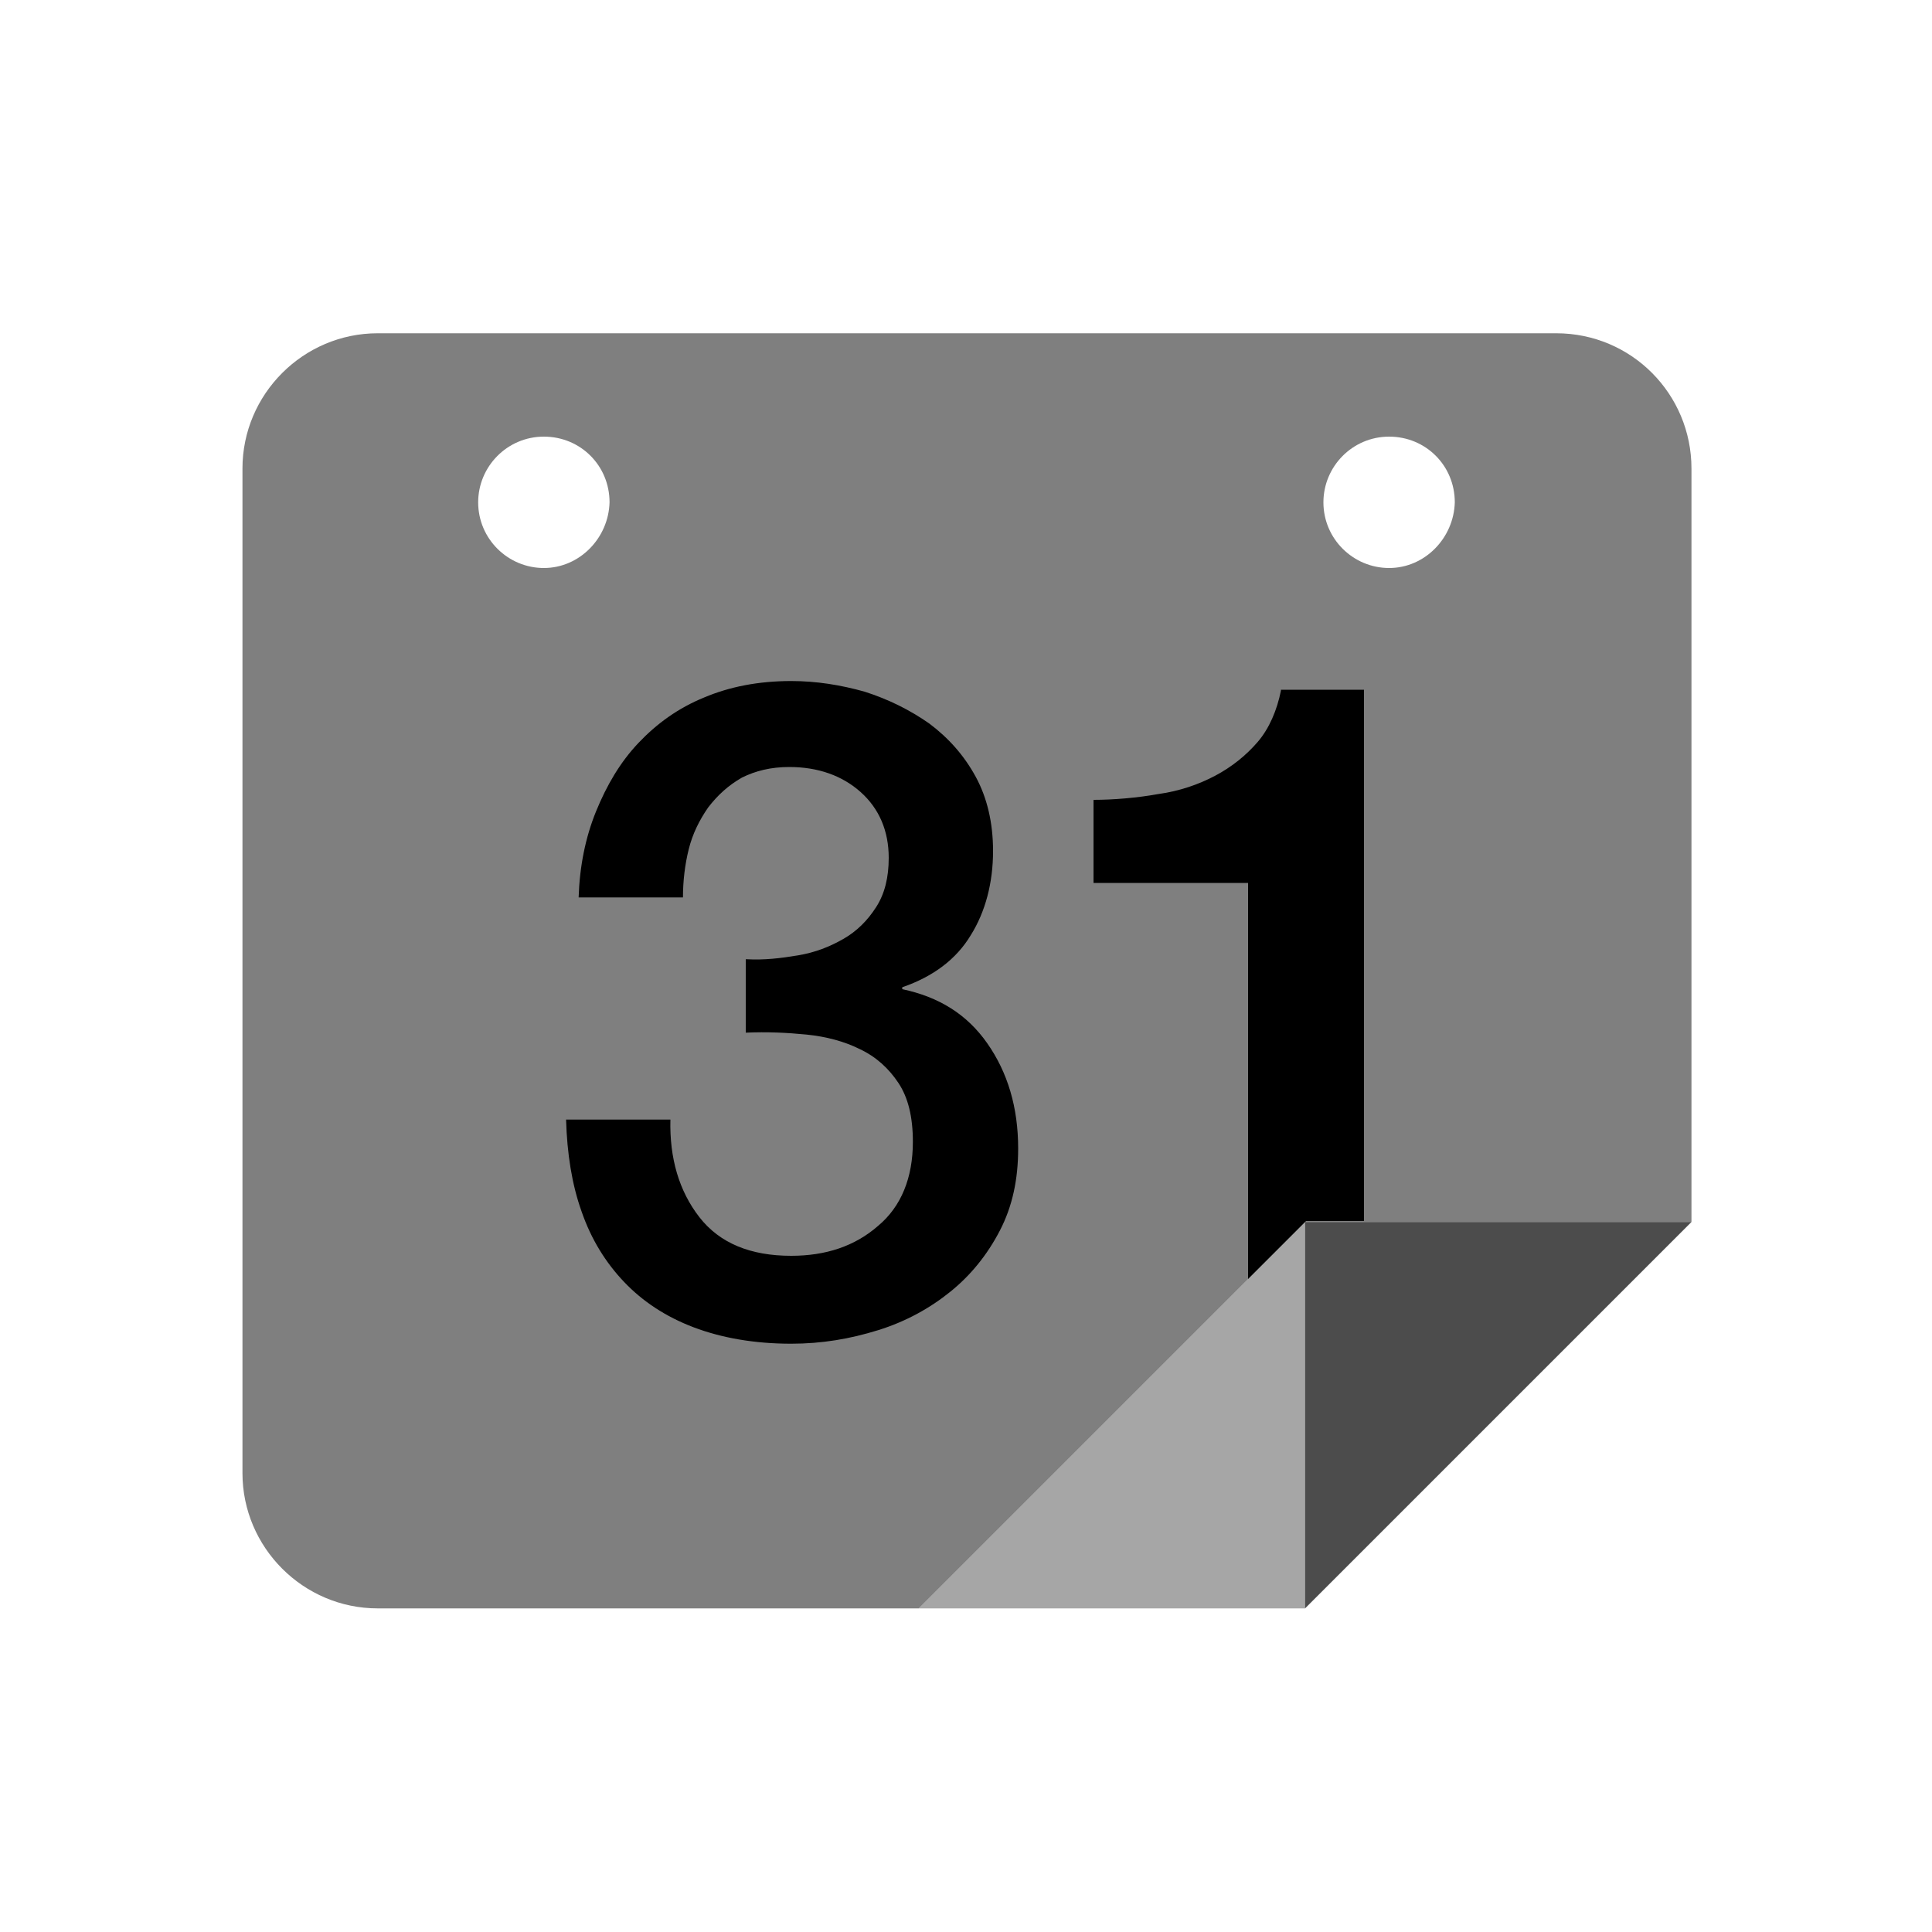 <svg version="1" xmlns="http://www.w3.org/2000/svg" viewBox="0 0 200 200"><path opacity=".5" d="M161.1 34.5h-122c-7.7 0-14 6.3-14 14v104c0 7.7 6.3 14 14 14h56l40-40h40v-78c0-7.7-6.2-14-14-14zM56.3 58.8c-3.7 0-6.8-3-6.8-6.8 0-3.7 3-6.8 6.8-6.8s6.8 3 6.8 6.8c-.1 3.7-3.1 6.8-6.8 6.8zm87.5 0c-3.7 0-6.8-3-6.8-6.8 0-3.7 3-6.8 6.8-6.8s6.8 3 6.8 6.8c-.1 3.7-3.1 6.8-6.8 6.8z"/><path d="M77.3 99.3c1.8.1 3.5-.1 5.3-.4 1.8-.3 3.3-.9 4.7-1.7 1.4-.8 2.5-1.9 3.4-3.3.9-1.4 1.3-3.1 1.3-5.1 0-2.8-1-5.1-2.9-6.8-1.9-1.7-4.4-2.6-7.4-2.6-1.9 0-3.5.4-4.9 1.1-1.4.8-2.5 1.8-3.5 3.1-.9 1.3-1.6 2.7-2 4.3-.4 1.6-.6 3.3-.6 5H59.9c.1-3.2.7-6.2 1.8-8.9s2.5-5.1 4.4-7.1c1.9-2 4.1-3.6 6.8-4.7 2.6-1.1 5.6-1.7 9-1.7 2.6 0 5.1.4 7.6 1.1 2.5.8 4.7 1.9 6.7 3.3 2 1.5 3.6 3.3 4.8 5.5 1.2 2.2 1.8 4.8 1.8 7.7 0 3.3-.8 6.3-2.3 8.7-1.5 2.5-3.9 4.3-7.1 5.4v.2c3.8.8 6.7 2.6 8.8 5.6 2.1 3 3.2 6.6 3.2 10.9 0 3.2-.6 6-1.9 8.5-1.3 2.5-3 4.6-5.1 6.3-2.1 1.7-4.6 3.1-7.5 4s-5.8 1.4-9 1.4c-3.8 0-7.2-.6-10.1-1.7-2.9-1.1-5.3-2.7-7.2-4.7-1.9-2-3.4-4.4-4.4-7.3-1-2.8-1.5-6-1.6-9.5h10.8c-.1 4 .9 7.4 3 10.1 2.1 2.7 5.3 4 9.5 4 3.6 0 6.6-1 9-3.1 2.4-2 3.6-5 3.6-8.7 0-2.6-.5-4.6-1.5-6.1s-2.3-2.7-4-3.5c-1.6-.8-3.5-1.3-5.5-1.5-2-.2-4.1-.3-6.3-.2v-7.6zM132.6 71.5c-.4 2-1.2 3.9-2.4 5.3s-2.7 2.6-4.4 3.5c-1.7.9-3.7 1.6-5.9 1.9-2.2.4-4.7.6-6.7.6v8.6h16v41l6-6h6v-55h-8.6z"/><g><path opacity=".35" d="M95.1 166.5l40-40v40"/><path opacity=".7" d="M175.1 126.5l-40 40v-40"/></g></svg>